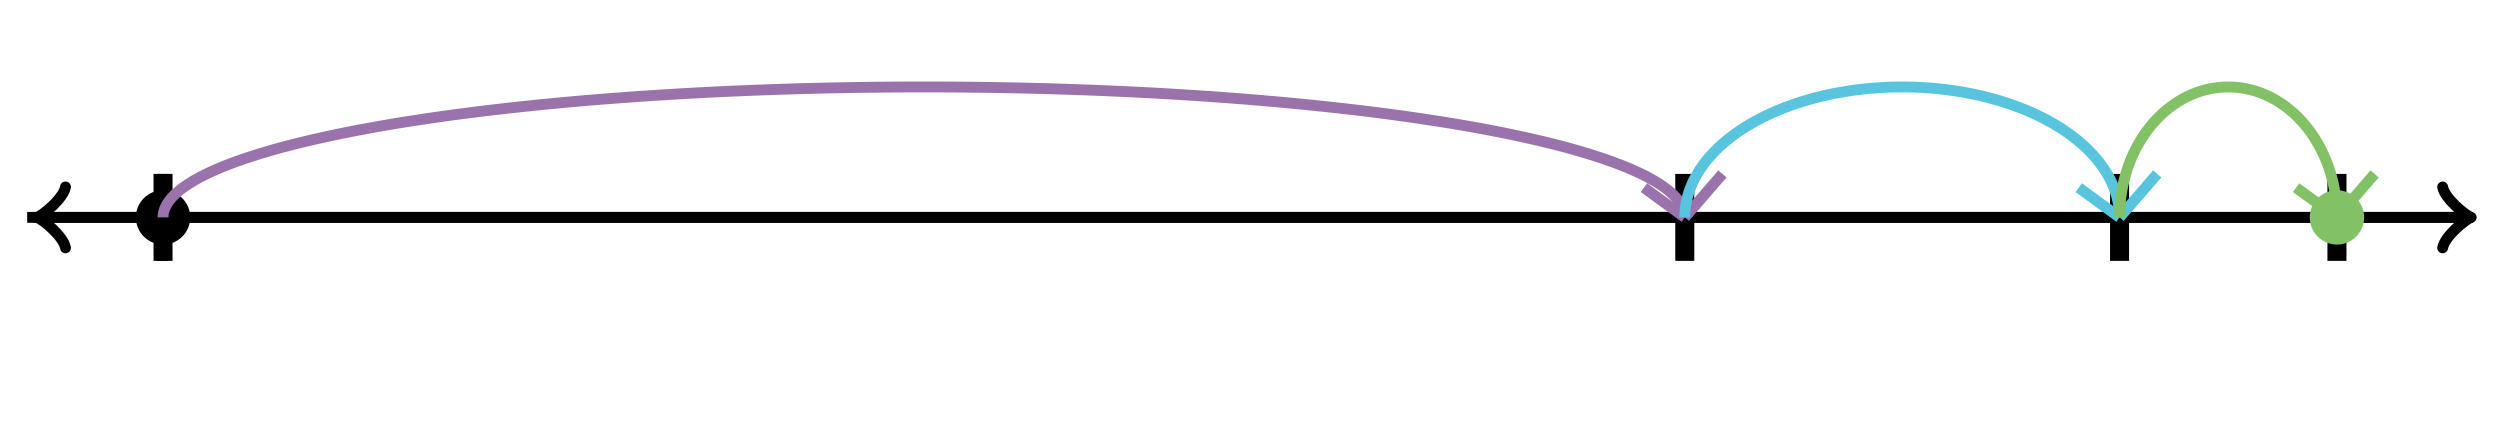 <svg xmlns="http://www.w3.org/2000/svg" version="1.1" width="460" height="80" viewBox="0 0 460 80"><defs/><path fill="none" stroke="#000000" d="M 449.45,45.6 C 449.8,43.5 453.65,40.35 454.7,40 C 453.65,39.65 449.8,36.5 449.45,34.4" transform="" style="stroke-width: 2px;stroke-linejoin: round;stroke-linecap: round" stroke-width="2" stroke-linejoin="round" stroke-linecap="round"/><path fill="none" stroke="#000000" d="M 5,40 S 5,40 453.95,40" style="stroke-width: 2px" stroke-width="2"/><path fill="none" stroke="#000000" d="M 1.55,45.6 C 1.9,43.5 5.75,40.35 6.8,40 C 5.75,39.65 1.9,36.5 1.55,34.4" transform="rotate(180 6.8 40)" style="stroke-width: 2px;stroke-linejoin: round;stroke-linecap: round" stroke-width="2" stroke-linejoin="round" stroke-linecap="round"/><path fill="none" stroke="#000000" d="M 455,40 S 455,40 6.05,40" style="stroke-width: 2px" stroke-width="2"/><path fill="none" stroke="#000000" d="M 30,48 L 30,32" style="stroke-width: 2px" stroke-width="2"/><path fill="none" stroke="#000000" d="M 30,48 L 30,32" style="stroke-width: 3.5px" stroke-width="3.5"/><path fill="none" stroke="#000000" d="M 310,48 L 310,32" style="stroke-width: 3.5px" stroke-width="3.5"/><path fill="none" stroke="#000000" d="M 390,48 L 390,32" style="stroke-width: 3.5px" stroke-width="3.5"/><path fill="none" stroke="#000000" d="M 430,48 L 430,32" style="stroke-width: 3.5px" stroke-width="3.5"/><ellipse cx="30" cy="40" rx="5" ry="5" fill="#000000" stroke="none" style="stroke-width: 2px" stroke-width="2"/><ellipse cx="430" cy="40" rx="5" ry="5" fill="#83c167" stroke="none" style="stroke-width: 2px" stroke-width="2"/><path fill="#9a72ac" stroke="#9a72ac" d="M 310,40 A 140,24 0 0,0 30,40" style="stroke-width: 2px;stroke-opacity: 1;fill-opacity: 0" stroke-width="2" stroke-opacity="1" stroke-dasharray="0" fill-opacity="0"/><path fill="#9a72ac" stroke="#9a72ac" d="M 310,40 L 320.583,40" style="stroke-width: 2px;stroke-opacity: 1;fill-opacity: 0;opacity: 1" stroke-width="2" stroke-opacity="1" stroke-dasharray="0" fill-opacity="0" opacity="1" transform="rotate(310.893 310 40)"/><path fill="#9a72ac" stroke="#9a72ac" d="M 310,40 L 319.298,40" style="stroke-width: 2px;stroke-opacity: 1;fill-opacity: 0;opacity: 1" stroke-width="2" stroke-opacity="1" stroke-dasharray="0" fill-opacity="0" opacity="1" transform="rotate(216.052 310 40)"/><path fill="#58c4dd" stroke="#58c4dd" d="M 390,40 A 40,24 0 0,0 310,40" style="stroke-width: 2px;stroke-opacity: 1;fill-opacity: 0;opacity: 1" stroke-width="2" stroke-opacity="1" stroke-dasharray="0" fill-opacity="0" opacity="1"/><path fill="#58c4dd" stroke="#58c4dd" d="M 390,40 L 400.583,40" style="stroke-width: 2px;stroke-opacity: 1;fill-opacity: 0;opacity: 1" stroke-width="2" stroke-opacity="1" stroke-dasharray="0" fill-opacity="0" opacity="1" transform="rotate(310.893 390 40)"/><path fill="#58c4dd" stroke="#58c4dd" d="M 390,40 L 399.298,40" style="stroke-width: 2px;stroke-opacity: 1;fill-opacity: 0;opacity: 1" stroke-width="2" stroke-opacity="1" stroke-dasharray="0" fill-opacity="0" opacity="1" transform="rotate(216.052 390 40)"/><path fill="#83c167" stroke="#83c167" d="M 430,40 A 20,24 0 0,0 390,40" style="stroke-width: 2px;stroke-opacity: 1;fill-opacity: 0;opacity: 1" stroke-width="2" stroke-opacity="1" stroke-dasharray="0" fill-opacity="0" opacity="1"/><path fill="#83c167" stroke="#83c167" d="M 430,40 L 440.583,40" style="stroke-width: 2px;stroke-opacity: 1;fill-opacity: 0;opacity: 1" stroke-width="2" stroke-opacity="1" stroke-dasharray="0" fill-opacity="0" opacity="1" transform="rotate(310.893 430 40)"/><path fill="#83c167" stroke="#83c167" d="M 430,40 L 439.298,40" style="stroke-width: 2px;stroke-opacity: 1;fill-opacity: 0;opacity: 1" stroke-width="2" stroke-opacity="1" stroke-dasharray="0" fill-opacity="0" opacity="1" transform="rotate(216.052 430 40)"/></svg>